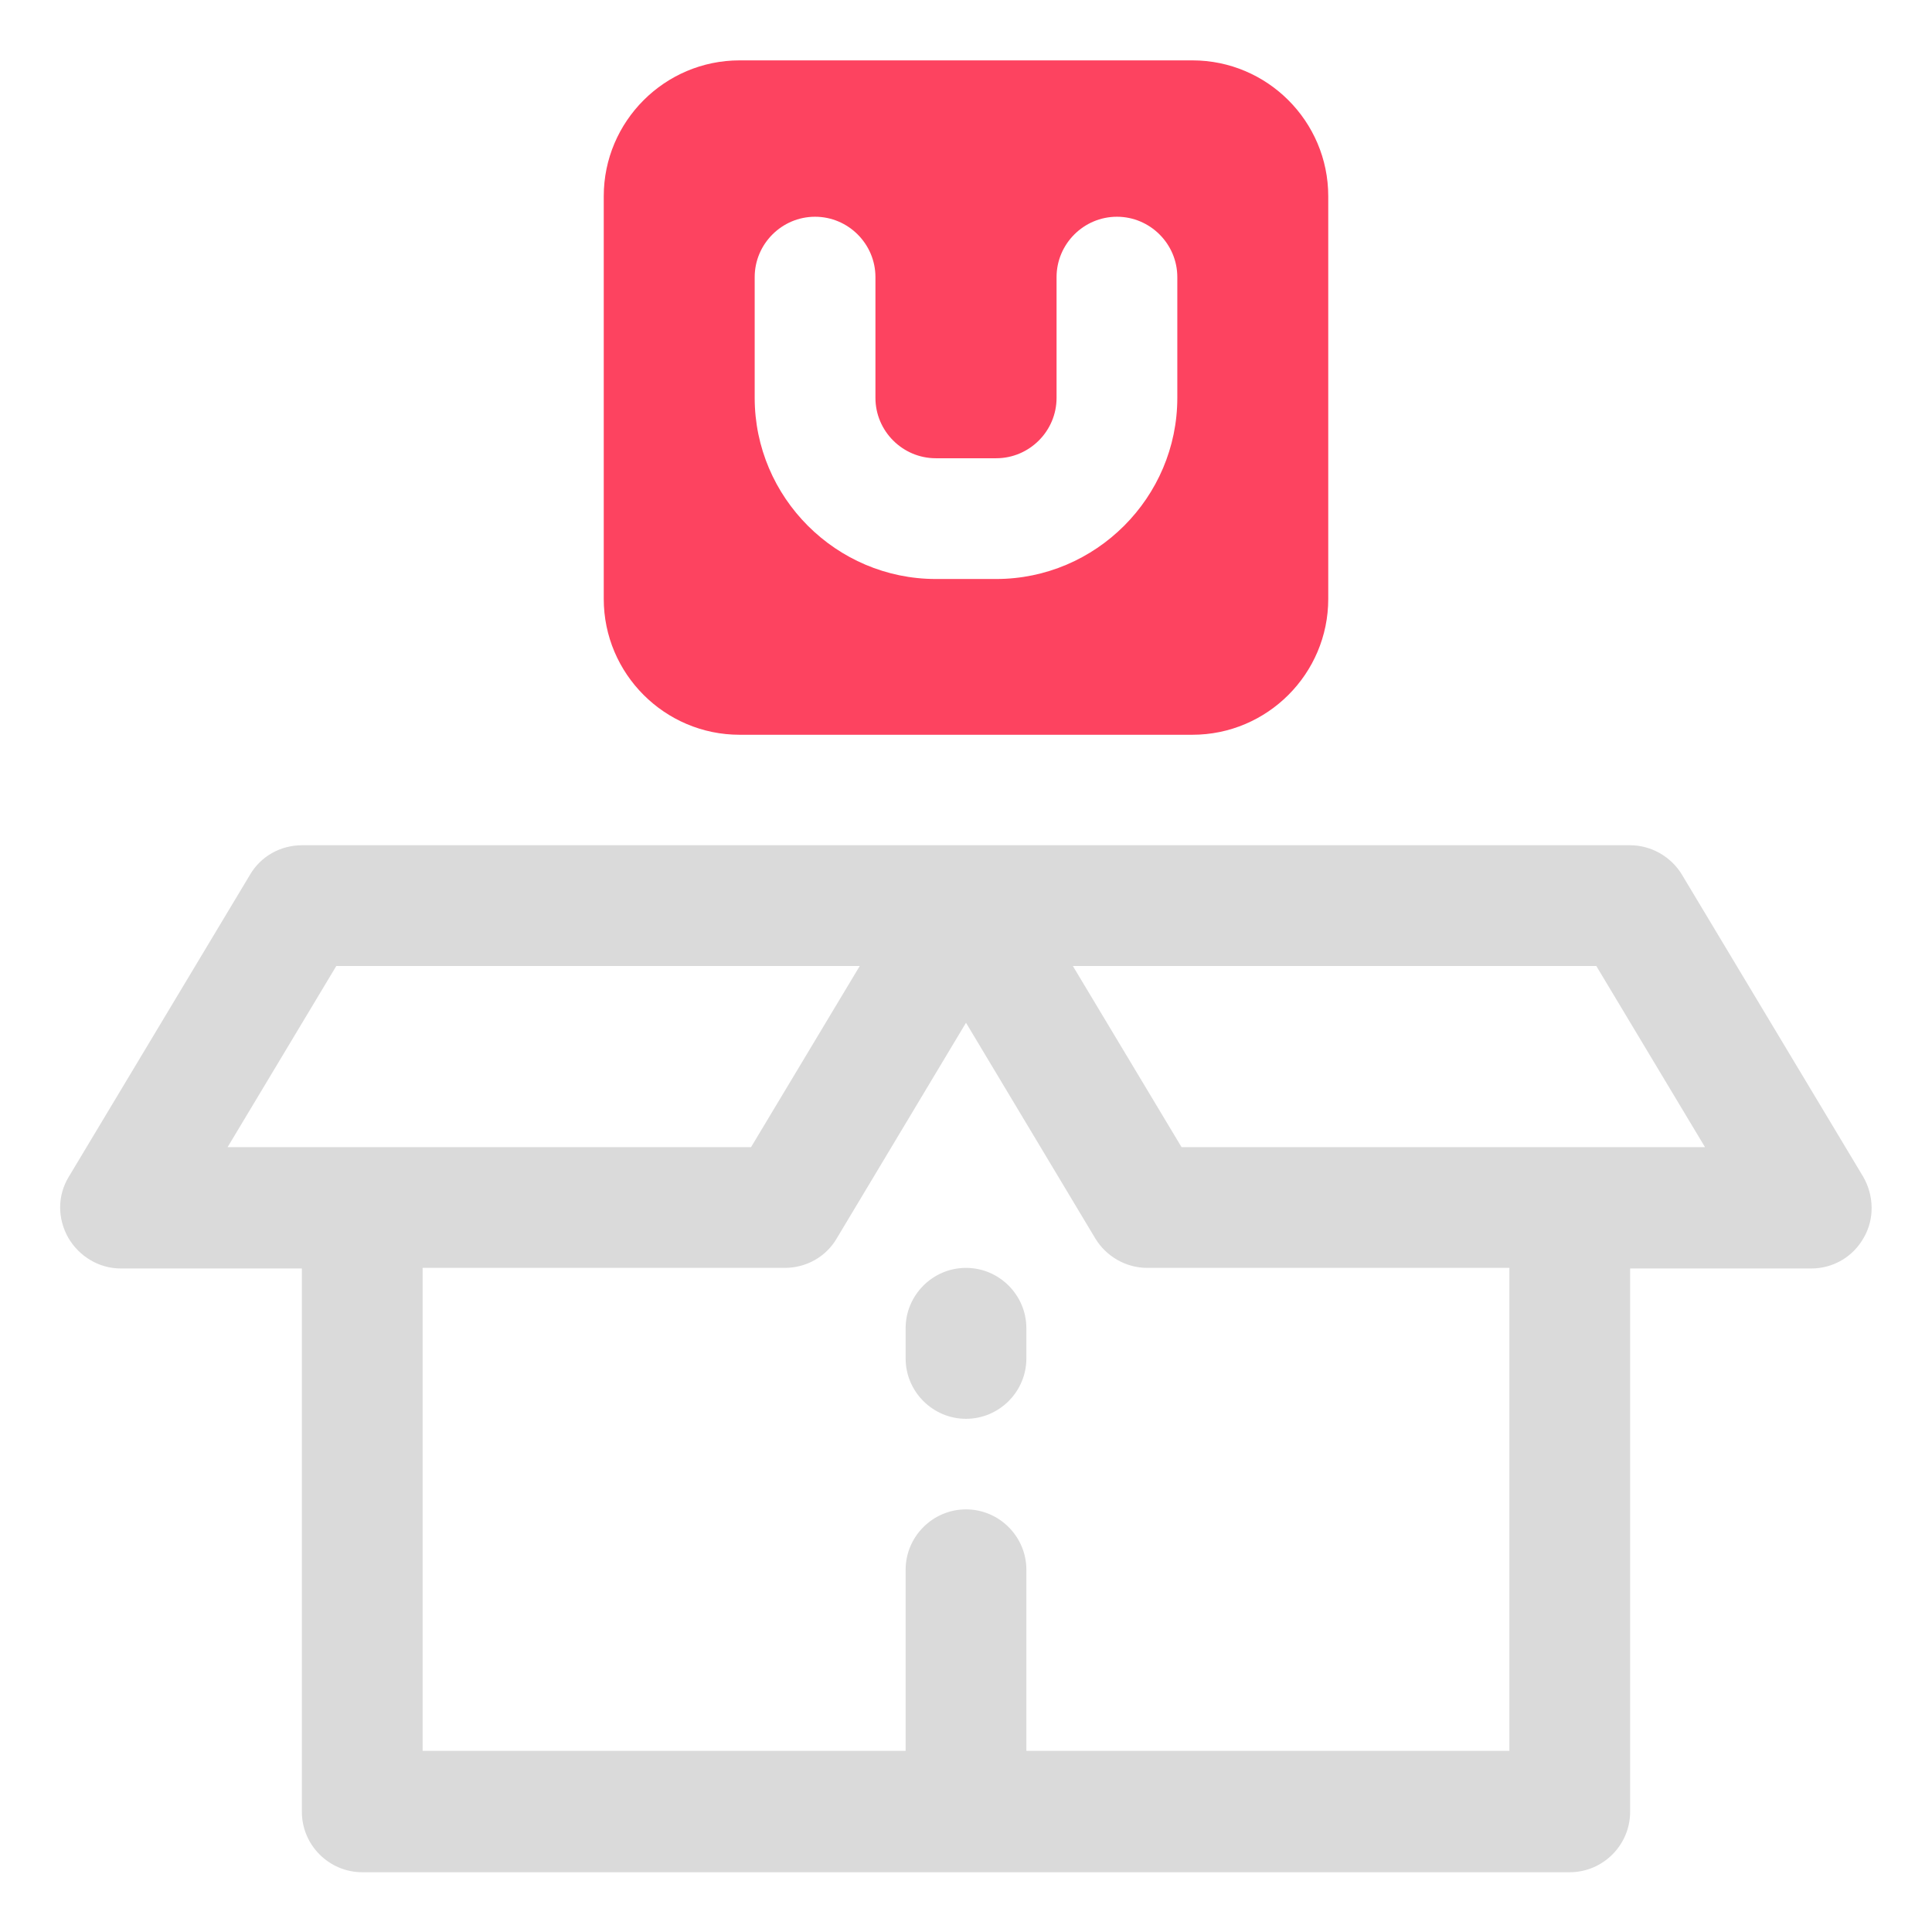 <?xml version="1.0" encoding="UTF-8"?>
<svg id="OBJECT" xmlns="http://www.w3.org/2000/svg" viewBox="0 0 32 32">
  <defs>
    <style>
      .cls-1 {
        fill: #FD4360;
      }

      .cls-1, .cls-2 {
        stroke-width: 0px;
      }

      .cls-2 {
        fill: #dadada;
      }
    </style>
  </defs>
  <g>
    <path class="cls-2" d="m16,21c-.55,0-1,.45-1,1v.5c0,.55.45,1,1,1s1-.45,1-1v-.5c0-.55-.45-1-1-1Z"/>
    <path class="cls-2" d="m30.86,19.49l-3-5c-.18-.3-.51-.49-.86-.49H5c-.35,0-.68.18-.86.49l-3,5c-.19.31-.19.69-.01,1.01.18.31.51.51.87.51h3v9c0,.55.45,1,1,1h20c.55,0,1-.45,1-1v-9h3c.36,0,.69-.19.87-.51.18-.31.17-.7-.01-1.01Zm-25.29-3.49h8.67l-1.8,3H3.77l1.8-3Zm19.43,13h-8v-3c0-.55-.45-1-1-1s-1,.45-1,1v3H7v-8h6c.35,0,.68-.18.86-.49l2.14-3.57,2.14,3.57c.18.3.51.49.86.49h6v8Zm-5.43-10l-1.8-3h8.67l1.8,3h-8.67Z"/>
  </g>
  <path class="cls-1" d="m12.25,12.17h7.5c1.24,0,2.25-1.01,2.25-2.25V3.25c0-1.24-1.01-2.25-2.25-2.25h-7.5c-1.24,0-2.25,1.01-2.25,2.25v6.67c0,1.24,1.01,2.25,2.25,2.25Zm.25-7.58c0-.55.45-1,1-1s1,.45,1,1v2c0,.55.45,1,1,1h1c.55,0,1-.45,1-1v-2c0-.55.45-1,1-1s1,.45,1,1v2c0,1.65-1.35,3-3,3h-1c-1.65,0-3-1.35-3-3v-2Z"/>
</svg>